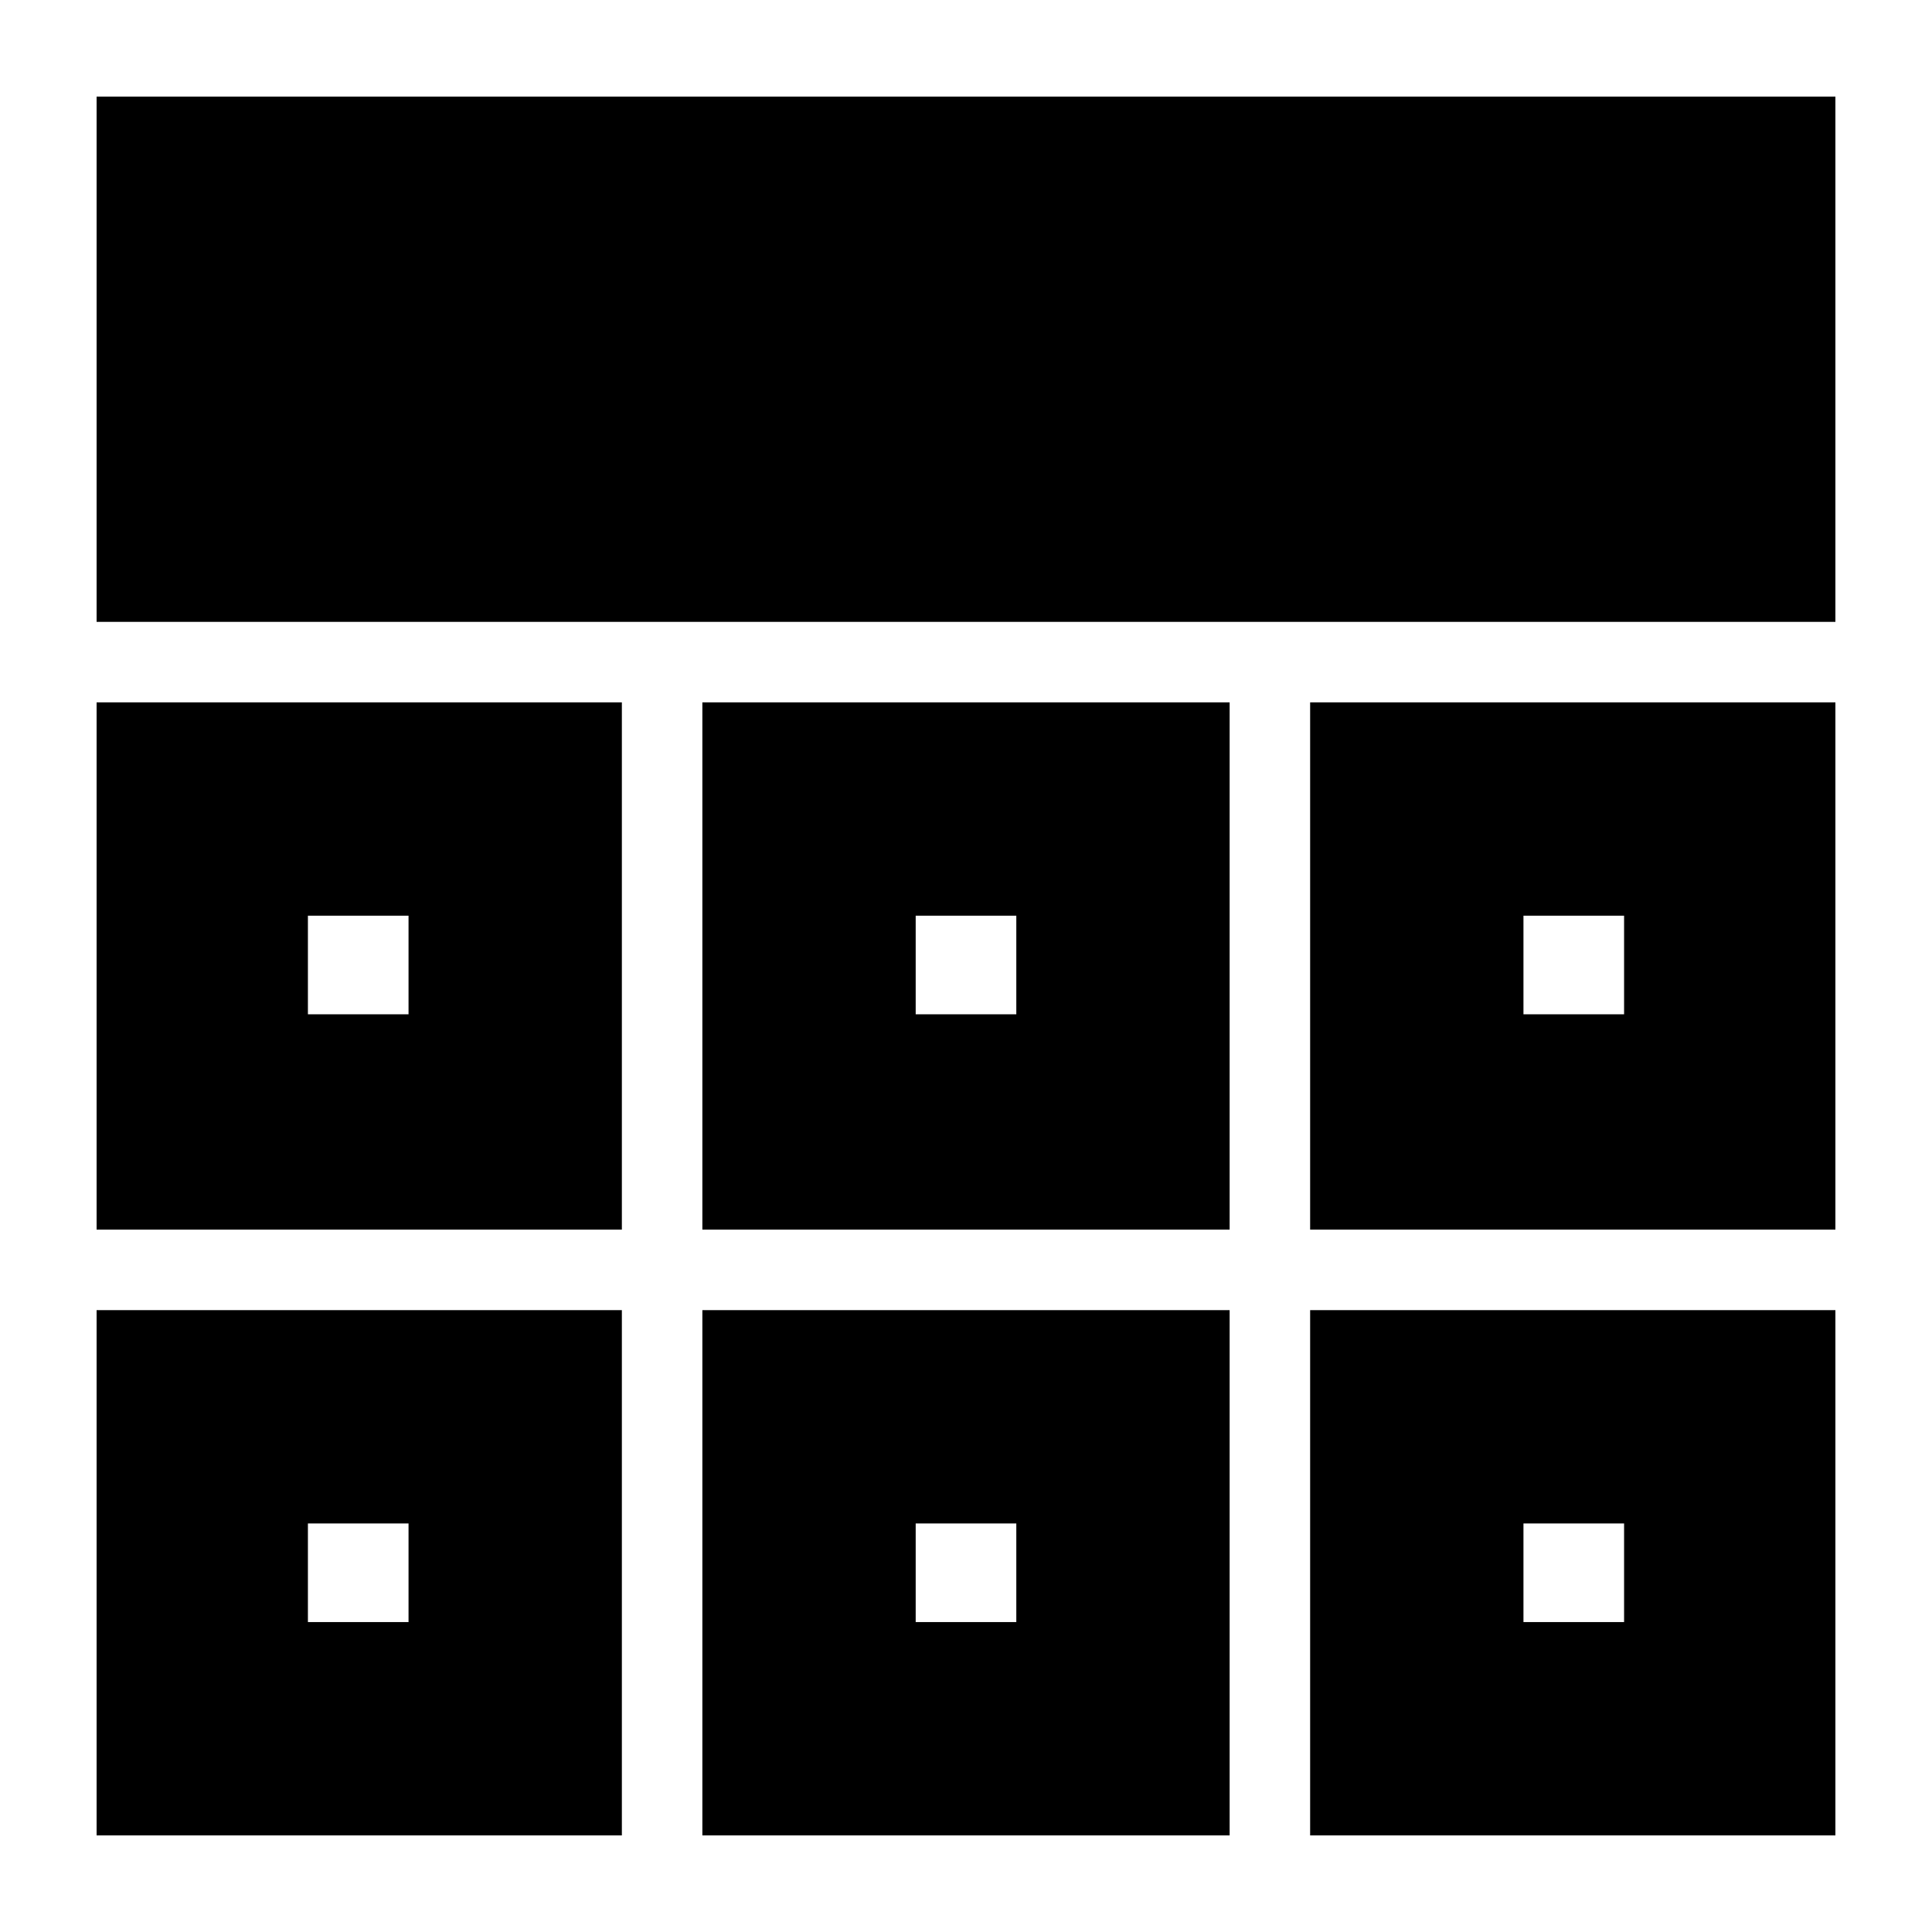 <svg xmlns="http://www.w3.org/2000/svg" height="24" viewBox="0 -960 960 960" width="24"><path d="M48-48v-261h261v261H48Zm301 0v-261h262v261H349Zm302 0v-261h261v261H651ZM48-349v-262h261v262H48Zm301 0v-262h262v262H349Zm302 0v-262h261v262H651ZM48-651v-261h864v261H48Zm155 448Zm252 0h50-50Zm302 0ZM203-456v-49 49Zm277-24Zm277 24v-49 49ZM153-154h50v-49h-50v49Zm302 0h50v-49h-50v49Zm302 0h50v-49h-50v49ZM153-456h50v-49h-50v49Zm302 0h50v-49h-50v49Zm302 0h50v-49h-50v49Z"/></svg>